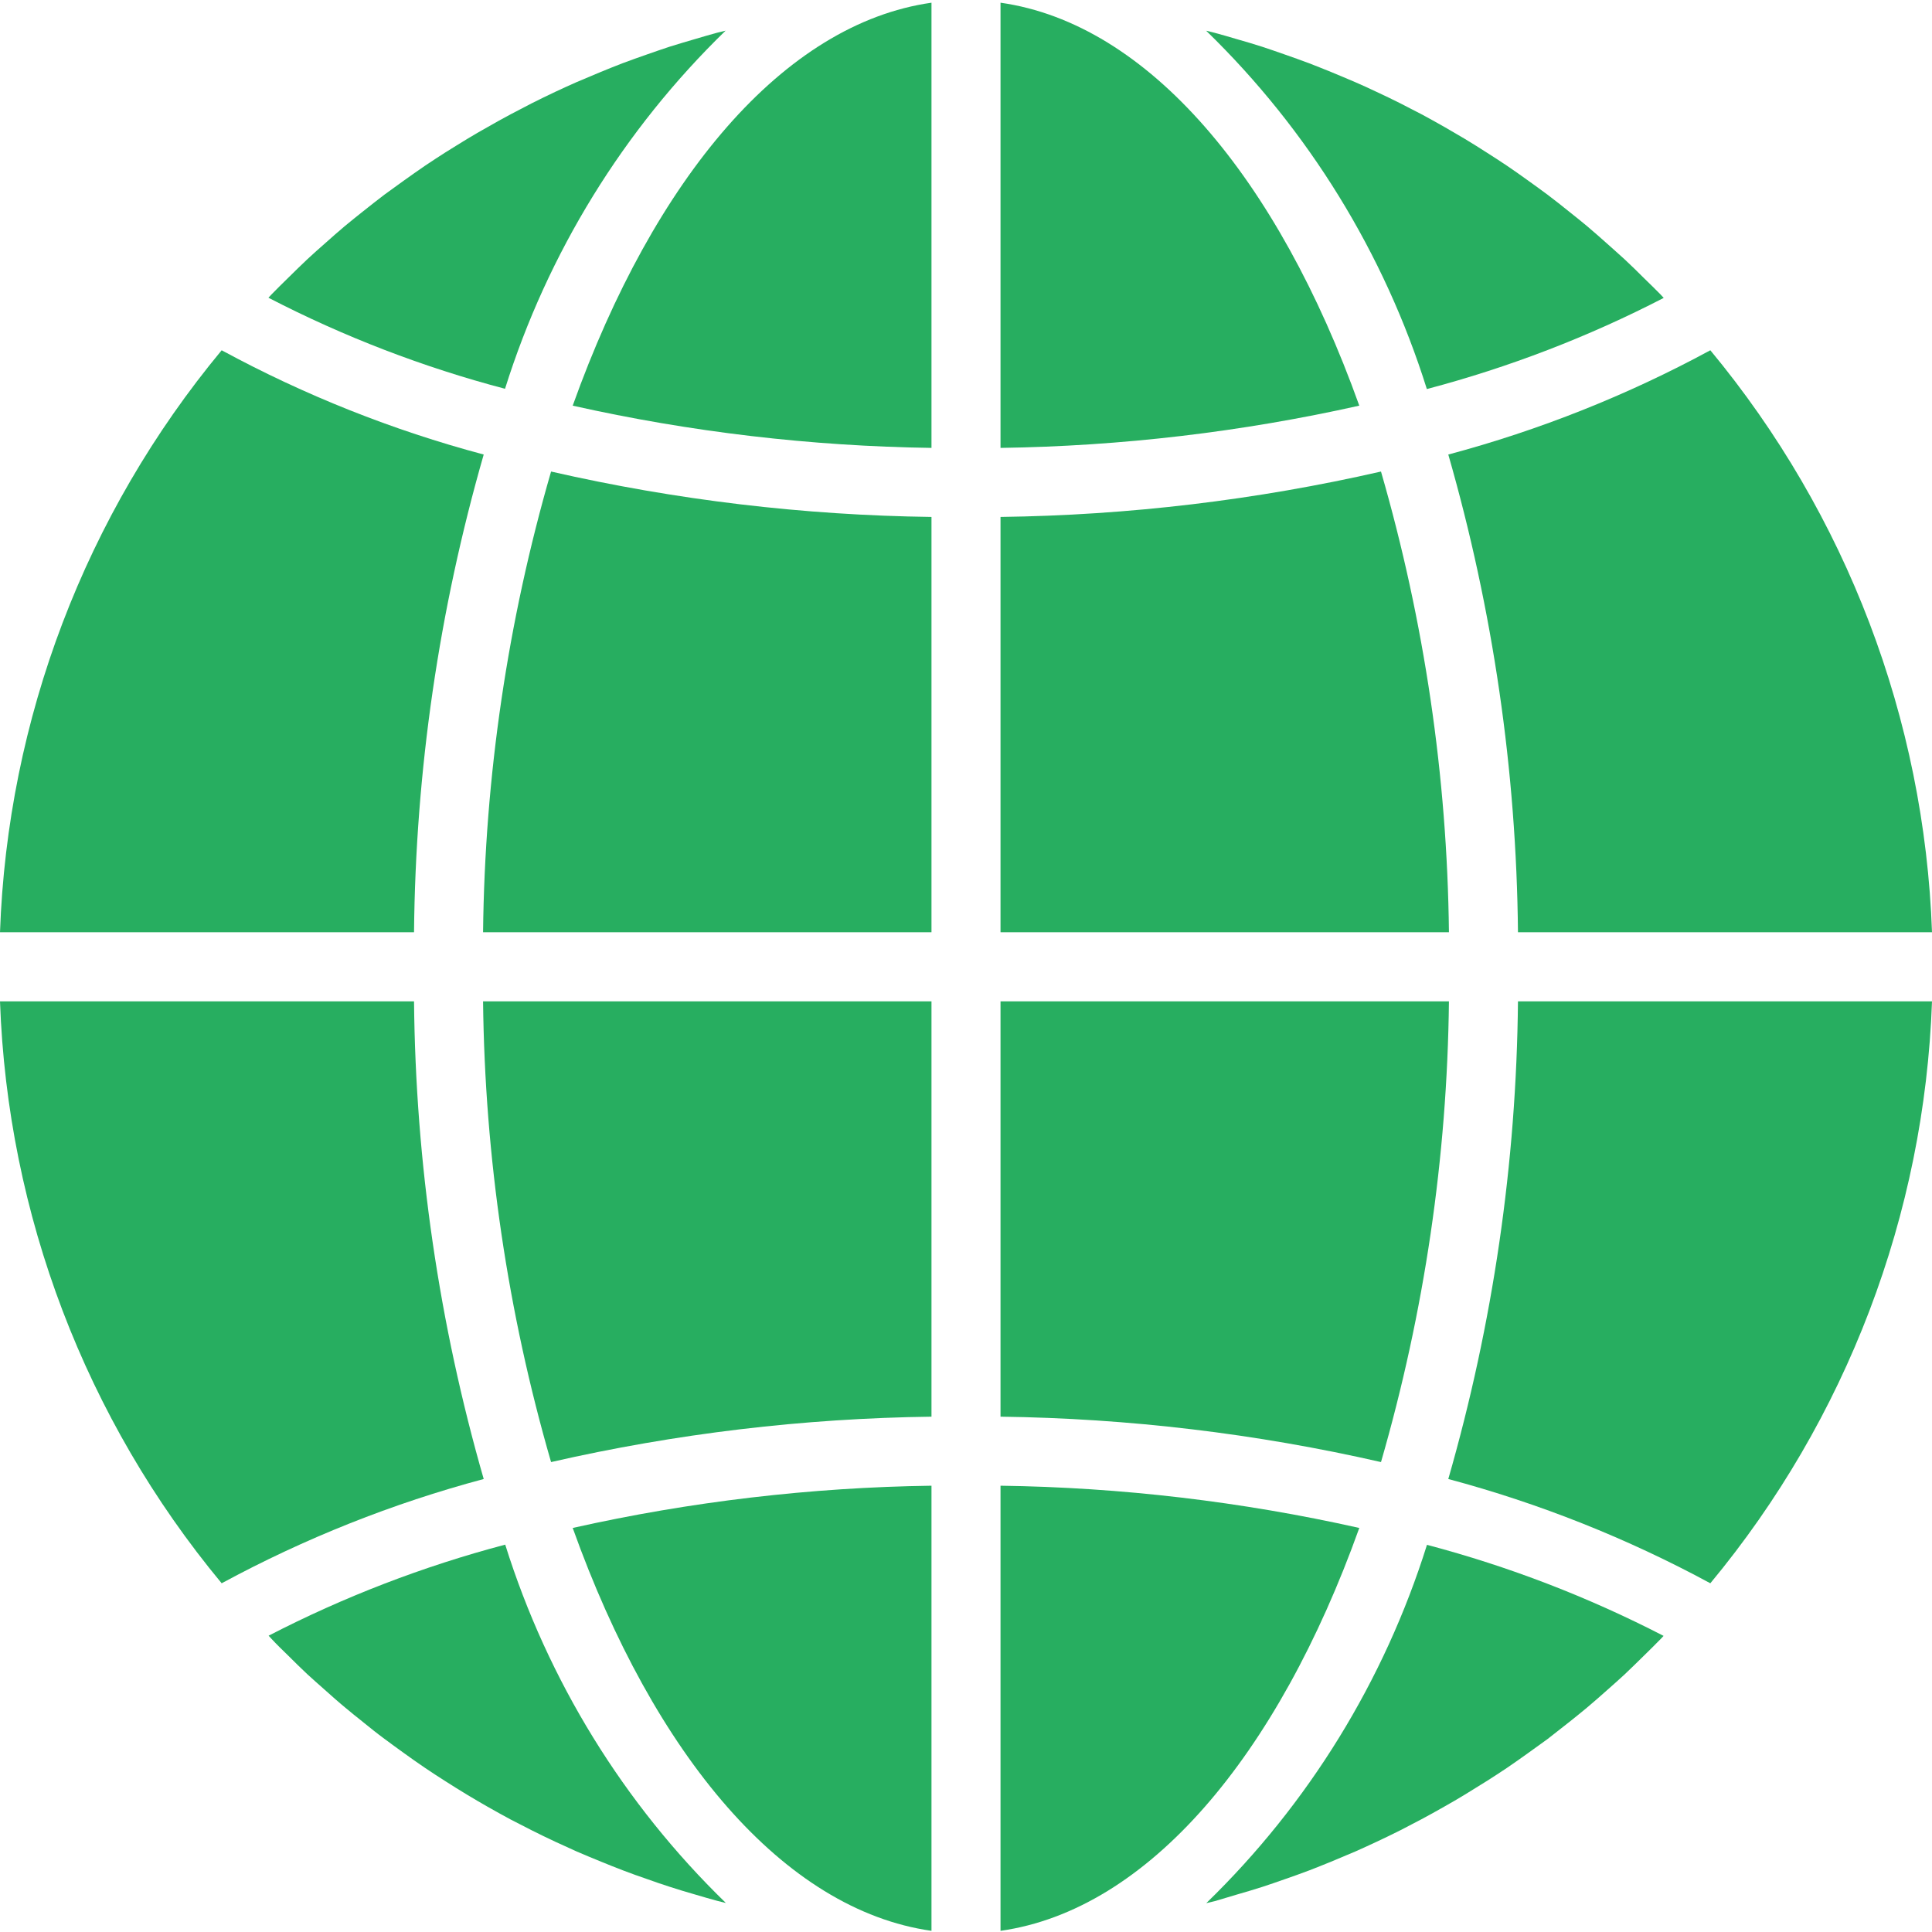 <svg width="30" height="30" viewBox="0 0 30 30" fill="none" xmlns="http://www.w3.org/2000/svg">
<g clip-path="url(#clip0)">
<path d="M15.536 29.982C17.83 29.656 19.841 27.262 21.107 23.726C19.277 23.316 17.411 23.096 15.536 23.07V29.982Z" fill="#27AE60"/>
<path d="M19.201 29.42C19.337 29.381 19.472 29.341 19.606 29.298C19.719 29.261 19.831 29.222 19.942 29.183C20.074 29.137 20.205 29.091 20.336 29.041C20.448 28.998 20.558 28.953 20.669 28.908C20.797 28.855 20.924 28.801 21.05 28.748C21.161 28.699 21.27 28.648 21.38 28.597C21.503 28.539 21.627 28.48 21.749 28.418C21.856 28.363 21.963 28.307 22.071 28.25C22.191 28.186 22.31 28.12 22.429 28.052C22.536 27.992 22.64 27.931 22.744 27.868C22.86 27.796 22.976 27.725 23.091 27.653C23.194 27.588 23.296 27.521 23.398 27.453C23.511 27.377 23.622 27.297 23.733 27.218C23.833 27.146 23.932 27.075 24.03 27.004C24.137 26.921 24.247 26.835 24.355 26.749C24.45 26.673 24.545 26.598 24.639 26.519C24.746 26.43 24.849 26.338 24.953 26.246C25.044 26.165 25.136 26.085 25.225 26.002C25.327 25.906 25.427 25.807 25.527 25.709C25.613 25.624 25.7 25.54 25.785 25.452C25.801 25.436 25.816 25.419 25.832 25.402C24.662 24.798 23.431 24.324 22.158 23.988C21.496 26.099 20.318 28.012 18.731 29.552C18.775 29.541 18.818 29.532 18.862 29.521C18.977 29.488 19.089 29.453 19.201 29.42Z" fill="#27AE60"/>
<path d="M30 15.549H23.571C23.547 18.058 23.183 20.554 22.489 22.966C23.904 23.344 25.27 23.888 26.558 24.585C28.673 22.037 29.883 18.859 30 15.549Z" fill="#27AE60"/>
<path d="M15.536 14.476H22.499C22.472 12.055 22.117 9.648 21.444 7.322C19.505 7.765 17.524 8.001 15.536 8.027V14.476Z" fill="#27AE60"/>
<path d="M15.536 0.042V6.955C17.411 6.928 19.277 6.708 21.107 6.299C19.841 2.763 17.83 0.368 15.536 0.042Z" fill="#27AE60"/>
<path d="M15.536 21.998C17.524 22.024 19.505 22.26 21.444 22.703C22.117 20.377 22.472 17.97 22.499 15.549H15.536V21.998Z" fill="#27AE60"/>
<path d="M26.558 5.439C25.27 6.137 23.904 6.68 22.489 7.058C23.183 9.471 23.547 11.966 23.571 14.476H30C29.883 11.166 28.672 7.988 26.558 5.439Z" fill="#27AE60"/>
<path d="M25.834 4.626C25.818 4.61 25.803 4.593 25.788 4.576C25.703 4.489 25.615 4.404 25.528 4.319C25.429 4.221 25.33 4.122 25.227 4.027C25.138 3.944 25.046 3.866 24.955 3.783C24.851 3.691 24.747 3.598 24.641 3.509C24.548 3.431 24.453 3.356 24.359 3.281C24.251 3.194 24.141 3.107 24.031 3.024C23.934 2.951 23.836 2.881 23.737 2.81C23.625 2.729 23.512 2.649 23.398 2.572C23.298 2.505 23.196 2.439 23.094 2.374C22.979 2.3 22.863 2.227 22.745 2.156C22.641 2.094 22.537 2.033 22.432 1.973C22.312 1.905 22.192 1.838 22.071 1.773C21.963 1.719 21.856 1.661 21.749 1.607C21.626 1.545 21.501 1.485 21.374 1.426C21.267 1.375 21.158 1.325 21.047 1.277C20.92 1.221 20.792 1.17 20.664 1.116C20.553 1.071 20.444 1.027 20.332 0.984C20.202 0.935 20.07 0.888 19.938 0.842C19.826 0.803 19.715 0.764 19.602 0.727C19.468 0.684 19.334 0.644 19.196 0.605C19.084 0.572 18.973 0.539 18.86 0.509C18.816 0.497 18.773 0.488 18.729 0.477C20.316 2.018 21.494 3.93 22.156 6.041C23.43 5.705 24.663 5.231 25.834 4.626Z" fill="#27AE60"/>
<path d="M0 14.476H6.429C6.453 11.966 6.817 9.471 7.511 7.058C6.096 6.681 4.73 6.137 3.442 5.439C1.327 7.988 0.117 11.166 0 14.476Z" fill="#27AE60"/>
<path d="M14.464 29.982V23.07C12.589 23.096 10.723 23.316 8.893 23.726C10.158 27.262 12.17 29.656 14.464 29.982Z" fill="#27AE60"/>
<path d="M14.464 15.549H7.501C7.528 17.97 7.883 20.377 8.557 22.703C10.495 22.26 12.475 22.024 14.464 21.998V15.549Z" fill="#27AE60"/>
<path d="M14.464 0.042C12.17 0.368 10.158 2.763 8.893 6.299C10.723 6.709 12.589 6.928 14.464 6.955V0.042Z" fill="#27AE60"/>
<path d="M14.464 8.027C12.476 8.001 10.495 7.765 8.557 7.322C7.883 9.648 7.528 12.055 7.501 14.476H14.464V8.027Z" fill="#27AE60"/>
<path d="M11.267 0.476C11.223 0.487 11.18 0.497 11.136 0.508C11.023 0.538 10.911 0.572 10.798 0.605C10.663 0.644 10.53 0.684 10.395 0.726C10.281 0.763 10.169 0.803 10.056 0.842C9.925 0.888 9.794 0.934 9.664 0.983C9.552 1.026 9.442 1.071 9.331 1.116C9.203 1.17 9.075 1.224 8.949 1.277C8.839 1.325 8.73 1.376 8.62 1.427C8.496 1.486 8.373 1.545 8.251 1.607C8.144 1.662 8.036 1.718 7.929 1.775C7.809 1.839 7.69 1.905 7.572 1.973C7.464 2.033 7.359 2.094 7.255 2.157C7.139 2.227 7.024 2.3 6.909 2.371C6.806 2.437 6.703 2.504 6.602 2.572C6.489 2.649 6.378 2.728 6.267 2.807C6.167 2.879 6.068 2.95 5.97 3.022C5.86 3.104 5.755 3.19 5.645 3.276C5.55 3.352 5.454 3.428 5.36 3.506C5.253 3.595 5.151 3.687 5.048 3.778C4.956 3.86 4.864 3.939 4.774 4.024C4.672 4.119 4.573 4.218 4.474 4.315C4.387 4.401 4.299 4.485 4.215 4.573C4.199 4.589 4.184 4.607 4.168 4.623C5.337 5.228 6.569 5.702 7.842 6.037C8.504 3.928 9.681 2.016 11.267 0.476Z" fill="#27AE60"/>
<path d="M4.472 25.705C4.571 25.803 4.671 25.903 4.773 25.998C4.862 26.081 4.954 26.159 5.045 26.241C5.149 26.334 5.253 26.427 5.36 26.515C5.452 26.593 5.547 26.668 5.642 26.744C5.749 26.831 5.856 26.917 5.97 27.001C6.066 27.073 6.164 27.143 6.263 27.215C6.375 27.296 6.488 27.376 6.602 27.453C6.702 27.521 6.804 27.587 6.906 27.652C7.022 27.726 7.138 27.799 7.256 27.87C7.359 27.932 7.463 27.993 7.568 28.053C7.688 28.121 7.808 28.188 7.929 28.253C8.037 28.306 8.144 28.365 8.251 28.418C8.375 28.48 8.499 28.541 8.626 28.6C8.734 28.65 8.843 28.7 8.953 28.749C9.08 28.805 9.208 28.856 9.336 28.909C9.447 28.954 9.557 28.999 9.668 29.041C9.798 29.091 9.93 29.138 10.062 29.183C10.174 29.223 10.285 29.262 10.399 29.298C10.533 29.342 10.666 29.381 10.804 29.421C10.916 29.454 11.028 29.487 11.14 29.517C11.184 29.529 11.228 29.538 11.271 29.549C9.684 28.008 8.507 26.096 7.845 23.985C6.572 24.321 5.34 24.795 4.171 25.399C4.187 25.415 4.202 25.433 4.217 25.449C4.298 25.536 4.384 25.62 4.472 25.705Z" fill="#27AE60"/>
<path d="M3.442 24.585C4.73 23.888 6.096 23.344 7.511 22.966C6.817 20.554 6.453 18.058 6.429 15.549H0C0.117 18.858 1.327 22.036 3.442 24.585Z" fill="#27AE60"/>
</g>
<defs>
<clipPath id="clip0">
<rect width="30" height="30" fill="white"/>
</clipPath>
</defs>
</svg>
